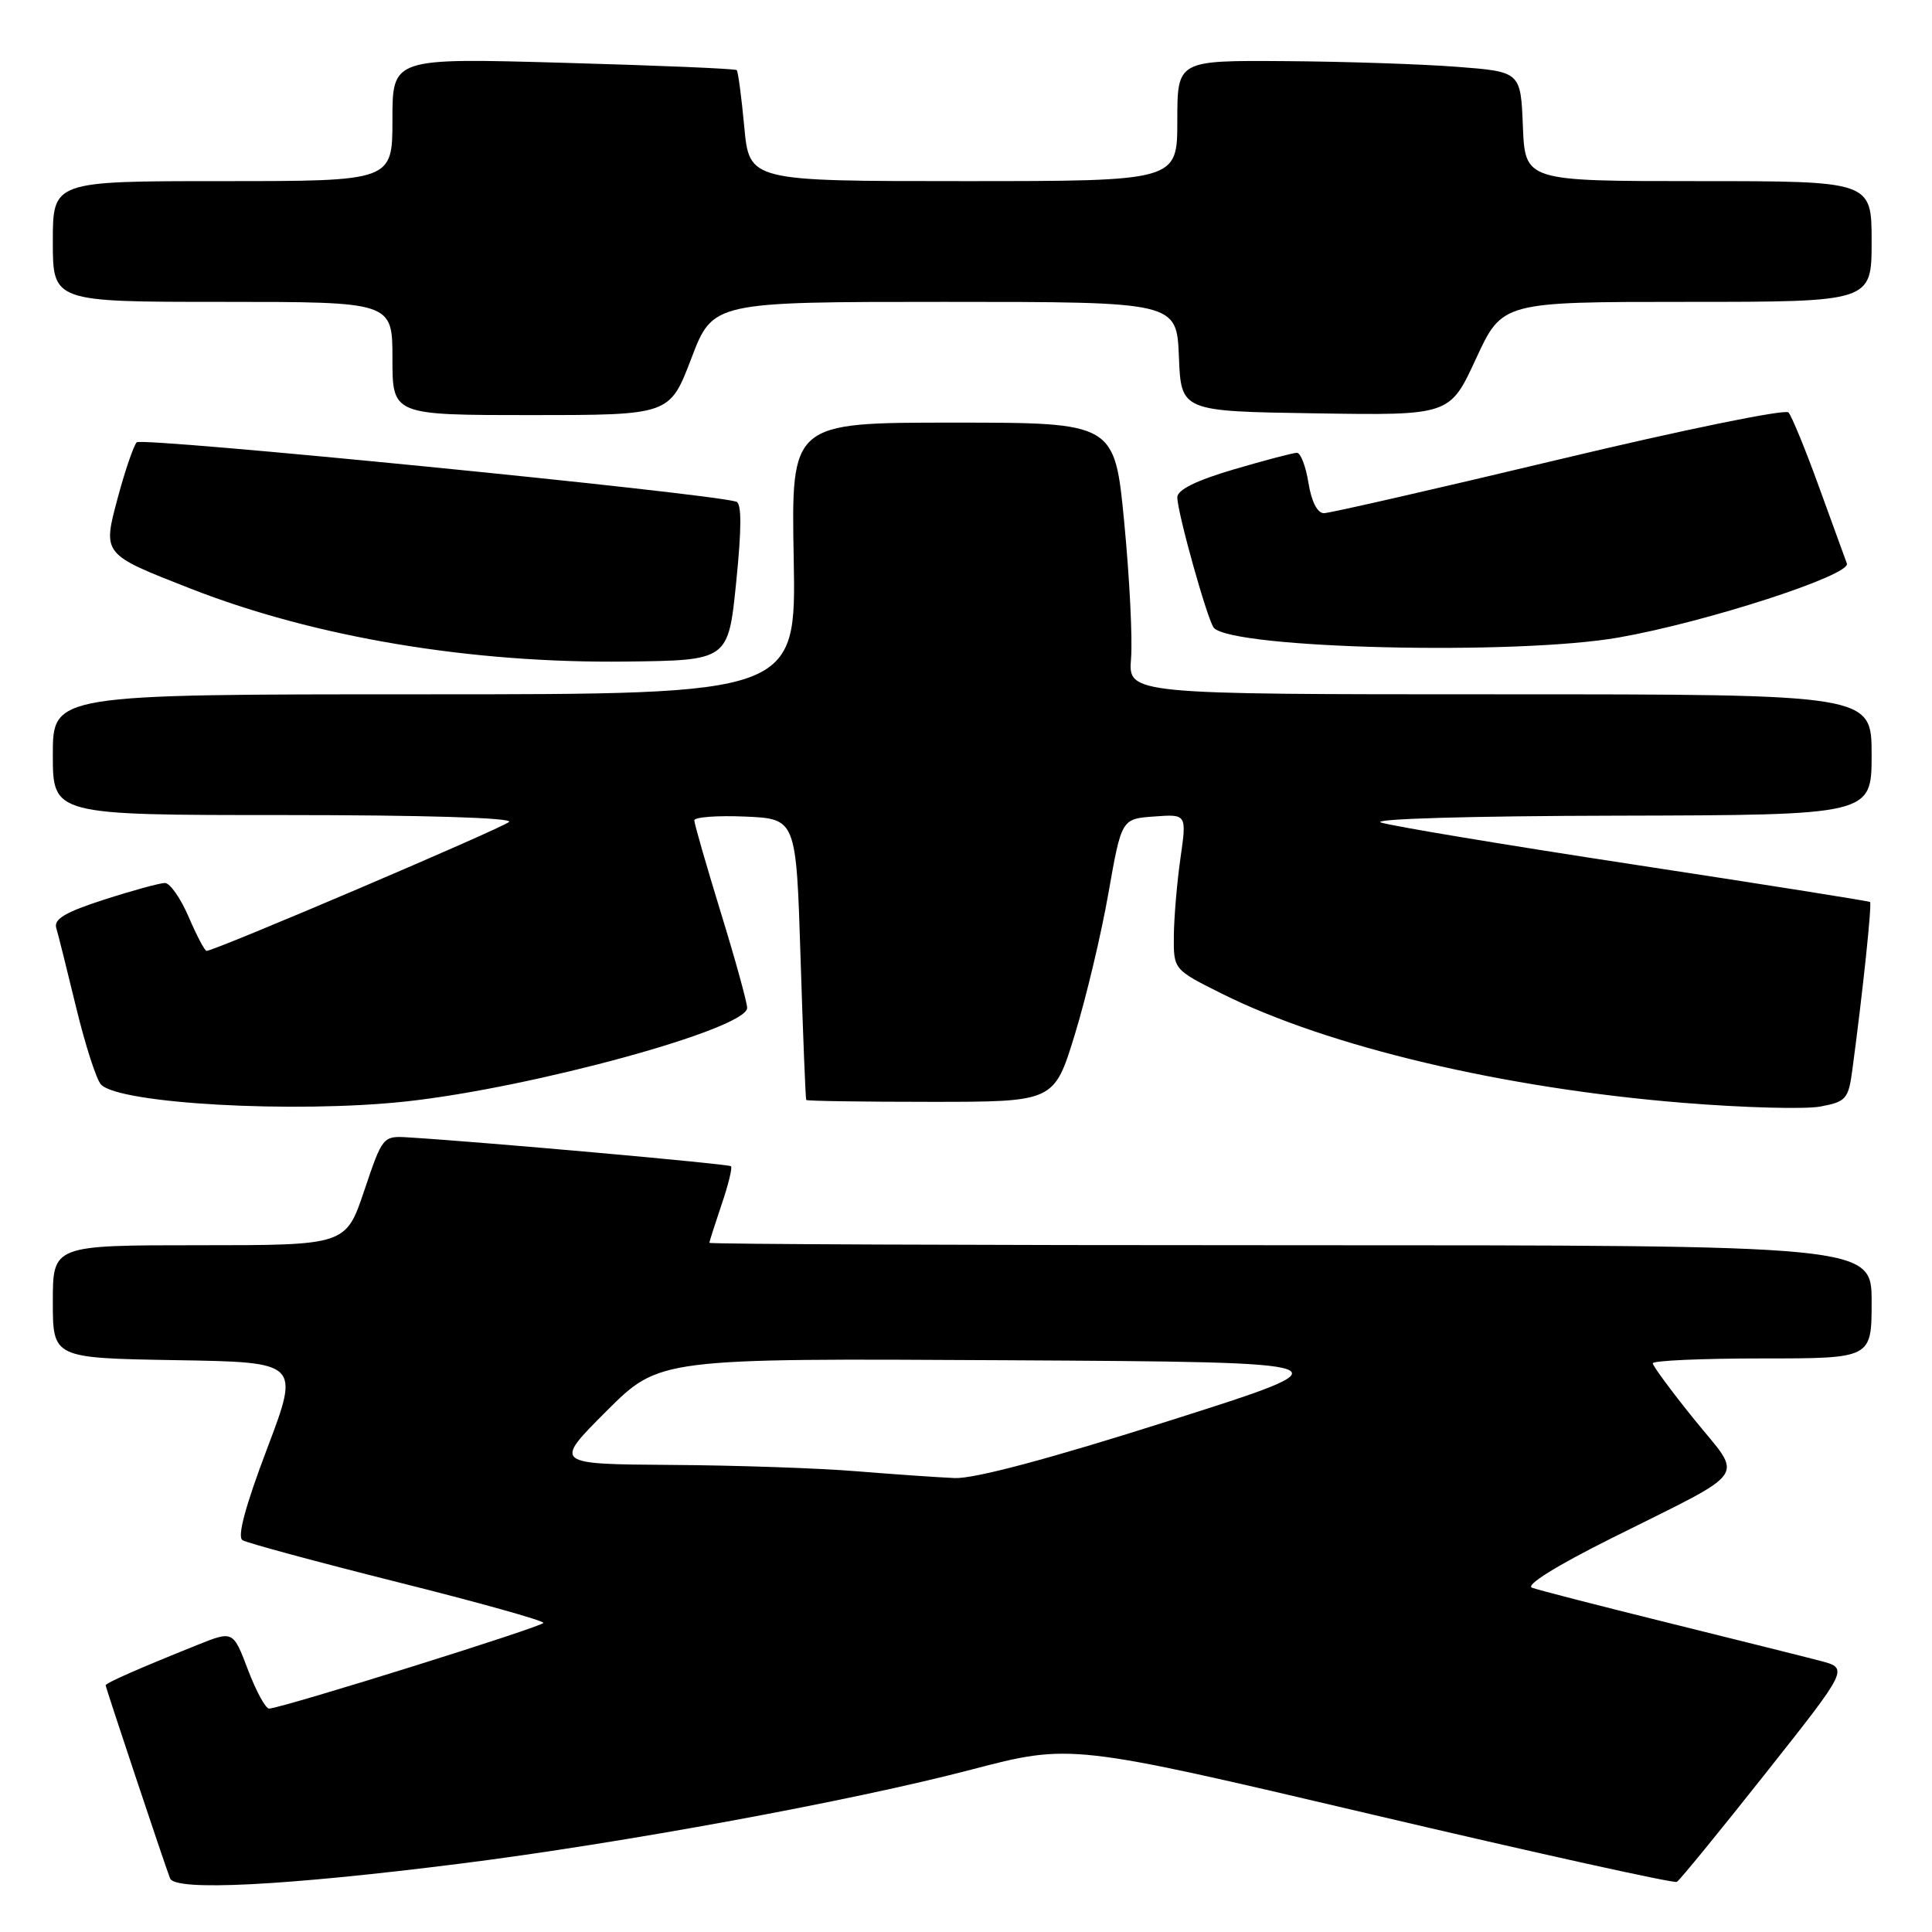 <?xml version="1.0" encoding="UTF-8" standalone="no"?>
<!DOCTYPE svg PUBLIC "-//W3C//DTD SVG 1.1//EN" "http://www.w3.org/Graphics/SVG/1.1/DTD/svg11.dtd" >
<svg xmlns="http://www.w3.org/2000/svg" xmlns:xlink="http://www.w3.org/1999/xlink" version="1.1" viewBox="0 0 256 256">
 <g >
 <path fill="currentColor"
d=" M 61.00 246.94 C 82.41 244.24 112.93 238.62 128.68 234.49 C 141.87 231.04 141.87 231.04 181.68 240.40 C 203.58 245.55 221.81 249.58 222.19 249.36 C 222.57 249.14 227.85 242.68 233.92 235.01 C 244.96 221.07 244.96 221.07 241.23 220.08 C 239.18 219.54 230.07 217.27 221.00 215.02 C 211.93 212.77 203.82 210.69 203.00 210.38 C 202.09 210.05 206.25 207.46 213.50 203.84 C 232.14 194.52 231.01 196.14 224.52 188.11 C 221.48 184.35 219.00 180.99 219.00 180.64 C 219.00 180.29 225.53 180.00 233.50 180.00 C 248.00 180.00 248.00 180.00 248.00 172.50 C 248.00 165.00 248.00 165.00 171.00 165.00 C 128.65 165.00 94.00 164.86 94.00 164.68 C 94.00 164.50 94.73 162.23 95.61 159.62 C 96.50 157.02 97.06 154.73 96.86 154.53 C 96.55 154.23 64.30 151.34 54.11 150.71 C 50.74 150.50 50.69 150.56 48.27 157.75 C 45.83 165.00 45.83 165.00 26.42 165.00 C 7.00 165.00 7.00 165.00 7.00 172.48 C 7.00 179.95 7.00 179.95 23.36 180.23 C 39.73 180.50 39.73 180.50 35.39 191.96 C 32.52 199.53 31.41 203.64 32.13 204.08 C 32.72 204.45 41.94 206.94 52.60 209.62 C 63.27 212.29 72.00 214.73 72.00 215.04 C 72.00 215.51 38.06 226.13 35.68 226.40 C 35.22 226.46 33.96 224.15 32.87 221.29 C 30.89 216.07 30.89 216.07 26.19 217.95 C 18.46 221.05 14.00 223.01 14.00 223.31 C 14.00 223.61 21.62 246.47 22.53 248.89 C 23.17 250.62 37.68 249.88 61.00 246.94 Z  M 53.79 145.95 C 70.60 144.12 99.00 136.33 99.00 133.55 C 99.00 132.84 97.43 127.14 95.50 120.88 C 93.58 114.62 92.00 109.14 92.00 108.70 C 92.00 108.27 95.04 108.04 98.75 108.20 C 105.50 108.50 105.50 108.50 106.08 127.00 C 106.40 137.18 106.74 145.61 106.83 145.75 C 106.92 145.89 114.35 146.00 123.34 146.00 C 139.68 146.00 139.68 146.00 142.41 137.11 C 143.91 132.23 145.92 123.79 146.87 118.36 C 148.61 108.50 148.61 108.50 152.93 108.19 C 157.25 107.87 157.25 107.87 156.42 113.69 C 155.96 116.88 155.57 121.52 155.54 123.98 C 155.50 128.47 155.50 128.47 161.89 131.66 C 175.96 138.69 199.27 144.21 223.03 146.13 C 231.02 146.78 239.20 147.00 241.22 146.62 C 244.63 145.98 244.93 145.63 245.45 141.72 C 246.83 131.45 248.06 119.73 247.79 119.52 C 247.63 119.39 233.55 117.16 216.50 114.56 C 199.45 111.96 184.38 109.45 183.00 108.99 C 181.55 108.51 194.71 108.12 214.25 108.08 C 248.00 108.00 248.00 108.00 248.00 100.00 C 248.00 92.00 248.00 92.00 198.74 92.00 C 149.49 92.00 149.49 92.00 149.87 87.25 C 150.08 84.64 149.67 76.54 148.97 69.25 C 147.70 56.00 147.70 56.00 126.27 56.00 C 104.84 56.00 104.84 56.00 105.17 74.00 C 105.50 92.00 105.50 92.00 56.25 92.00 C 7.00 92.00 7.00 92.00 7.00 100.00 C 7.00 108.00 7.00 108.00 37.70 108.00 C 56.10 108.00 68.02 108.36 67.45 108.91 C 66.59 109.73 28.44 126.00 27.37 126.00 C 27.13 126.00 26.06 123.97 25.00 121.50 C 23.94 119.03 22.52 117.00 21.86 117.00 C 21.19 117.00 17.57 117.99 13.82 119.20 C 8.68 120.85 7.11 121.78 7.45 122.95 C 7.71 123.80 8.89 128.55 10.09 133.50 C 11.29 138.45 12.77 143.04 13.38 143.70 C 15.75 146.25 39.07 147.54 53.79 145.95 Z  M 97.55 77.14 C 98.28 69.92 98.28 66.69 97.55 66.47 C 93.58 65.30 18.73 57.89 18.11 58.61 C 17.69 59.10 16.57 62.36 15.63 65.86 C 13.58 73.51 13.49 73.39 25.29 78.01 C 41.76 84.45 62.40 87.91 83.00 87.66 C 96.50 87.50 96.50 87.50 97.55 77.14 Z  M 214.44 84.48 C 225.97 82.47 245.29 76.21 244.72 74.67 C 244.48 74.03 242.82 69.45 241.02 64.50 C 239.23 59.55 237.41 55.12 236.98 54.65 C 236.55 54.18 222.83 56.99 206.50 60.90 C 190.17 64.80 176.18 68.00 175.42 68.00 C 174.56 68.00 173.77 66.44 173.38 64.00 C 173.03 61.80 172.34 60.00 171.85 60.00 C 171.36 60.00 167.59 60.99 163.48 62.20 C 158.52 63.66 156.00 64.90 156.00 65.89 C 156.00 67.92 160.04 82.33 160.85 83.20 C 163.42 85.96 200.84 86.85 214.44 84.48 Z  M 91.60 47.50 C 94.46 40.00 94.46 40.00 125.19 40.00 C 155.91 40.00 155.91 40.00 156.21 47.25 C 156.50 54.50 156.50 54.50 174.30 54.77 C 192.11 55.05 192.11 55.05 195.58 47.52 C 199.06 40.00 199.06 40.00 223.53 40.00 C 248.00 40.00 248.00 40.00 248.00 32.00 C 248.00 24.00 248.00 24.00 225.04 24.00 C 202.09 24.00 202.09 24.00 201.79 16.75 C 201.50 9.50 201.50 9.50 193.00 8.85 C 188.32 8.49 178.09 8.15 170.25 8.10 C 156.00 8.00 156.00 8.00 156.00 16.00 C 156.00 24.00 156.00 24.00 127.64 24.00 C 99.29 24.00 99.29 24.00 98.62 16.81 C 98.25 12.85 97.80 9.47 97.62 9.29 C 97.44 9.10 87.10 8.67 74.64 8.32 C 52.00 7.68 52.00 7.68 52.00 15.84 C 52.00 24.00 52.00 24.00 29.50 24.00 C 7.00 24.00 7.00 24.00 7.00 32.00 C 7.00 40.00 7.00 40.00 29.50 40.00 C 52.00 40.00 52.00 40.00 52.00 47.50 C 52.00 55.00 52.00 55.00 70.37 55.00 C 88.74 55.00 88.74 55.00 91.60 47.50 Z  M 113.50 194.95 C 108.55 194.54 97.49 194.16 88.92 194.11 C 73.34 194.00 73.34 194.00 80.35 186.99 C 87.36 179.98 87.36 179.98 133.37 180.24 C 179.37 180.50 179.37 180.50 154.93 188.26 C 139.04 193.31 129.10 195.96 126.50 195.85 C 124.30 195.76 118.45 195.35 113.50 194.95 Z "/>
</g>
</svg>